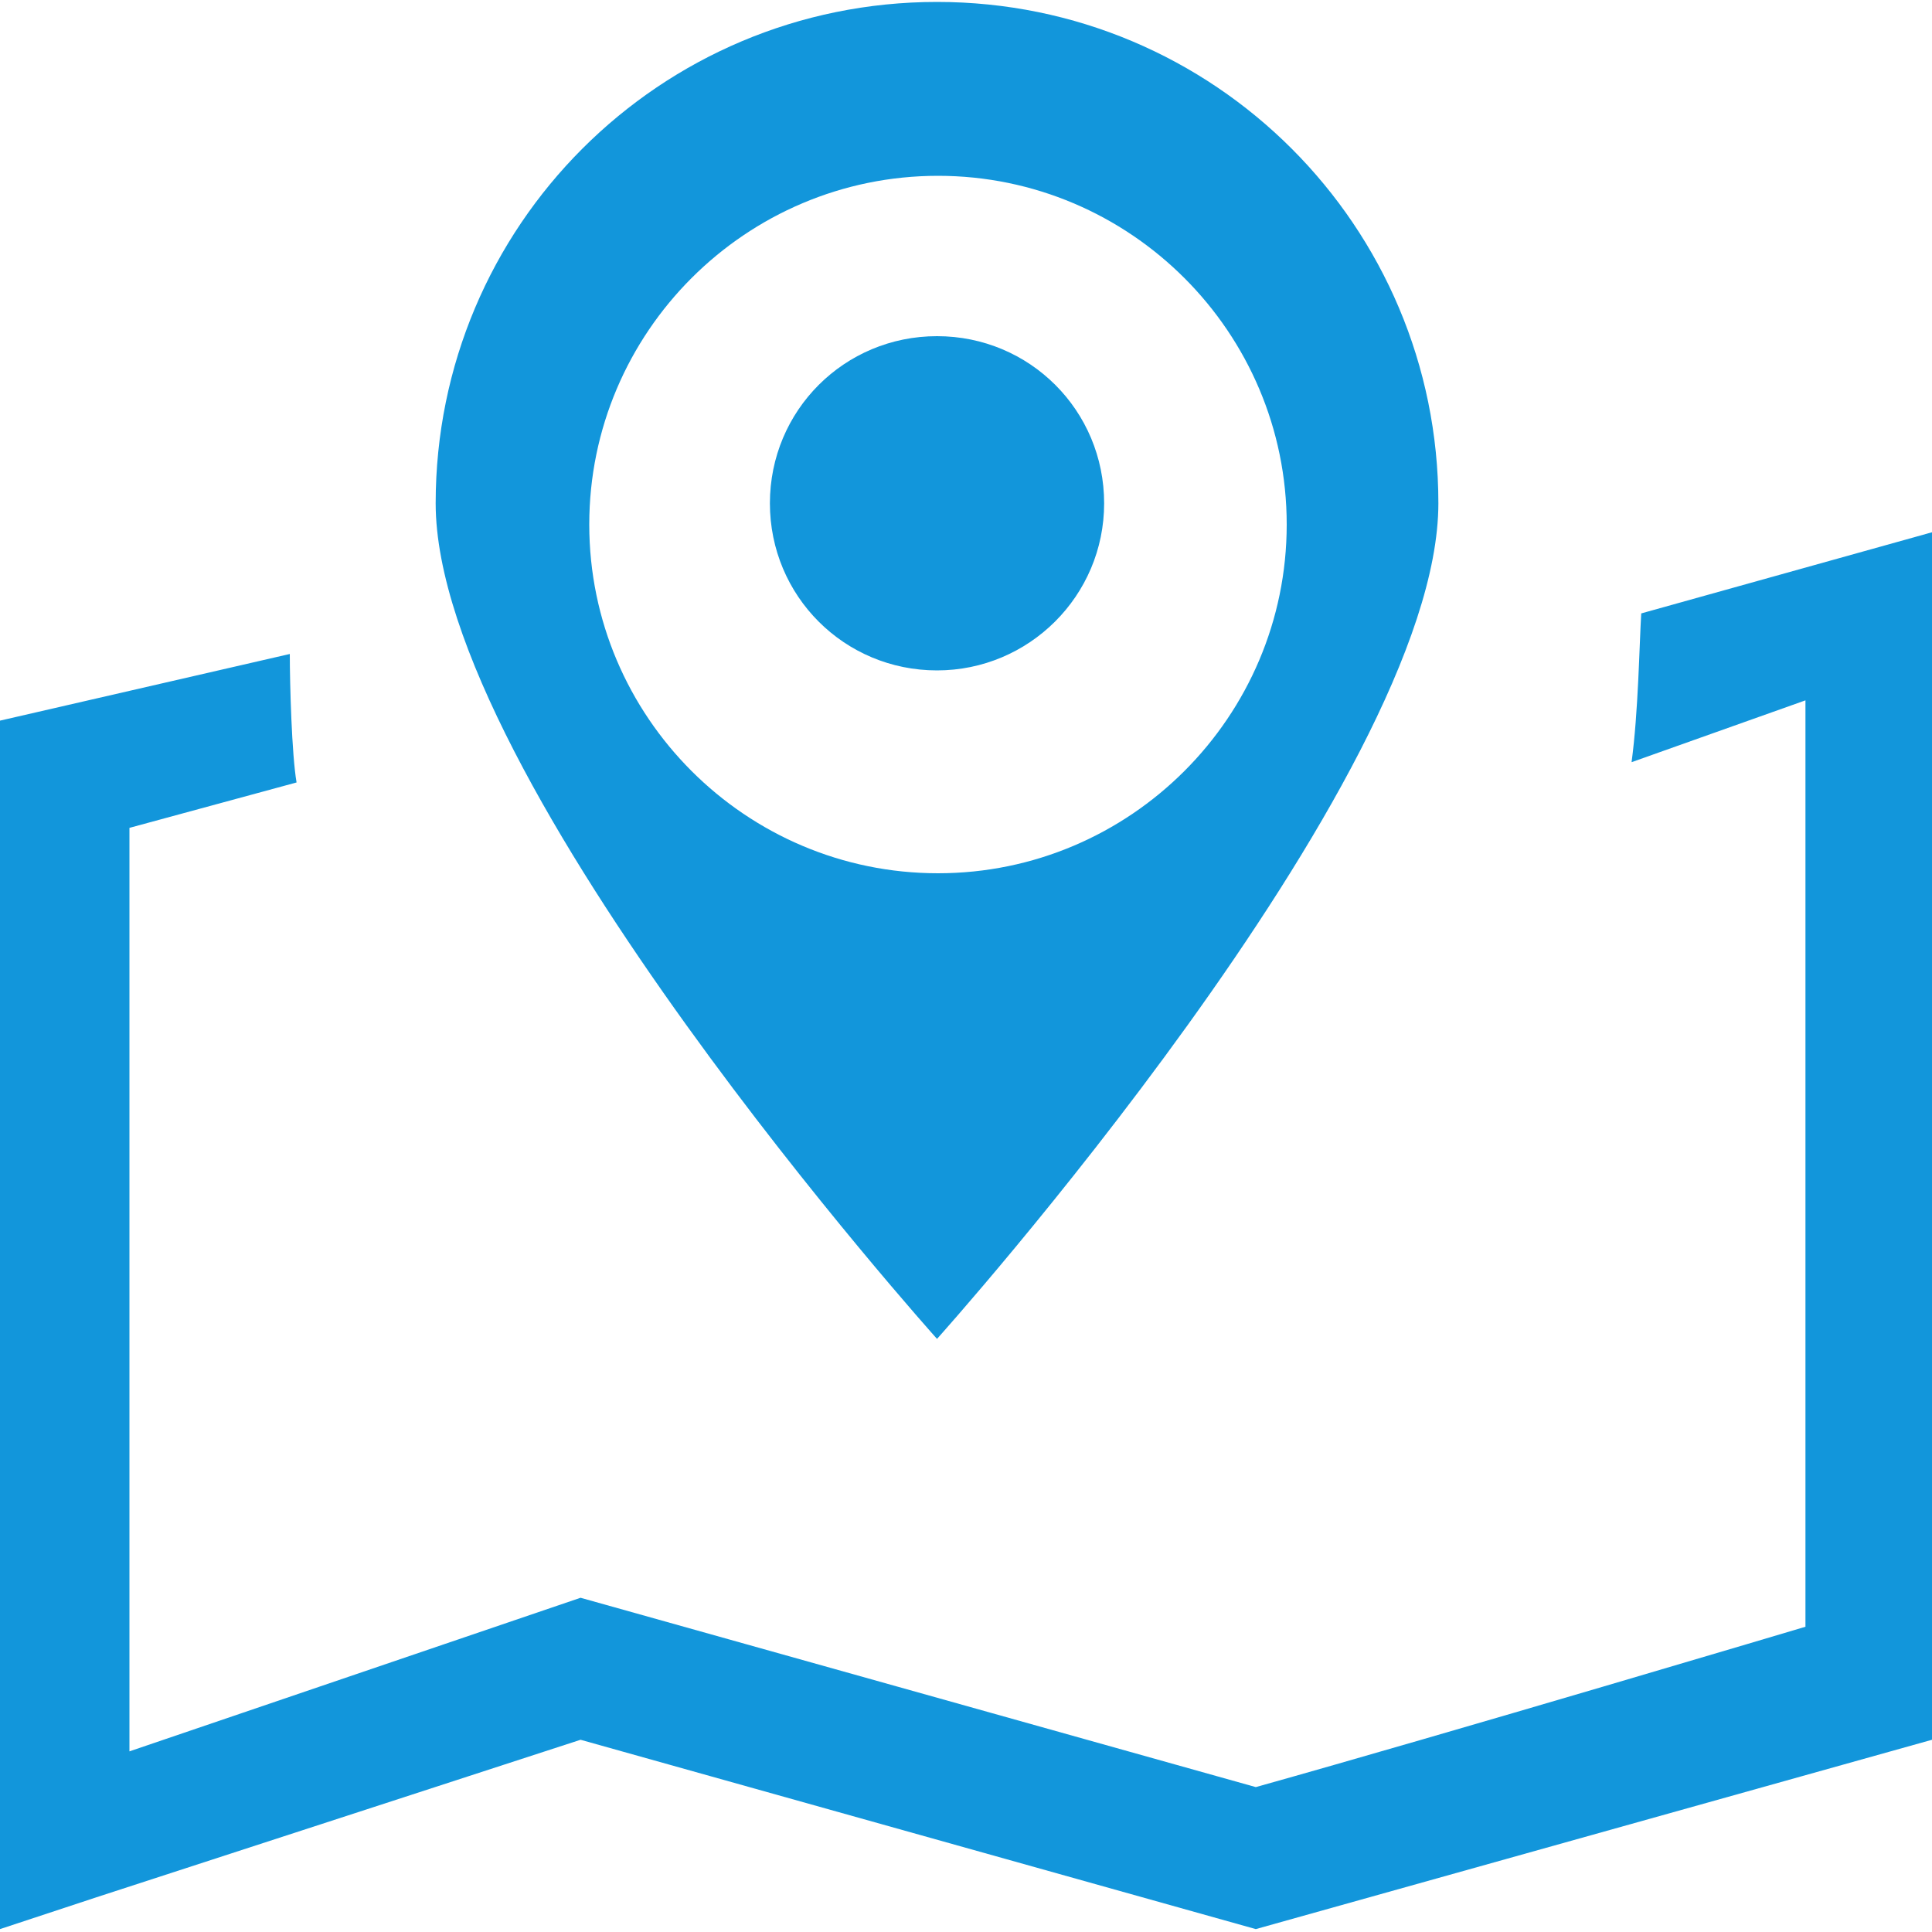 <?xml version="1.0" standalone="no"?><!DOCTYPE svg PUBLIC "-//W3C//DTD SVG 1.1//EN" "http://www.w3.org/Graphics/SVG/1.1/DTD/svg11.dtd"><svg t="1574042478119" class="icon" viewBox="0 0 1024 1024" version="1.1" xmlns="http://www.w3.org/2000/svg" p-id="14328" xmlns:xlink="http://www.w3.org/1999/xlink" width="200" height="200"><defs><style type="text/css"></style></defs><path d="M497.152 93.184C395.264 93.184 312.32 176.128 312.32 278.016c0 101.888 82.944 184.832 184.832 184.832 101.888 0 184.832-82.944 184.832-184.832 0-101.888-82.944-184.832-184.832-184.832zM496.64 709.632S230.912 413.696 230.912 266.752C230.912 119.808 349.696 1.024 496.64 1.024s265.728 118.784 265.728 265.728S496.64 709.632 496.64 709.632z m0-354.304c-49.152 0-88.576-39.424-88.576-88.576 0-49.152 39.424-88.576 88.576-88.576 49.152 0 88.576 39.424 88.576 88.576 0 49.152-39.936 88.576-88.576 88.576z m368.128 48.64l92.16-32.768v491.008S768 918.528 665.6 947.2l-357.888-100.352-239.104 81.408V438.784L157.184 414.72c-2.56-14.848-3.584-52.224-3.584-68.096L0 381.952v640.512l51.2-16.896 256.512-83.456 357.888 100.352 358.4-100.352v-640l-154.112 43.008c-1.024 16.896-1.536 52.224-5.12 78.848z" fill="#1296db" p-id="14329"></path></svg>